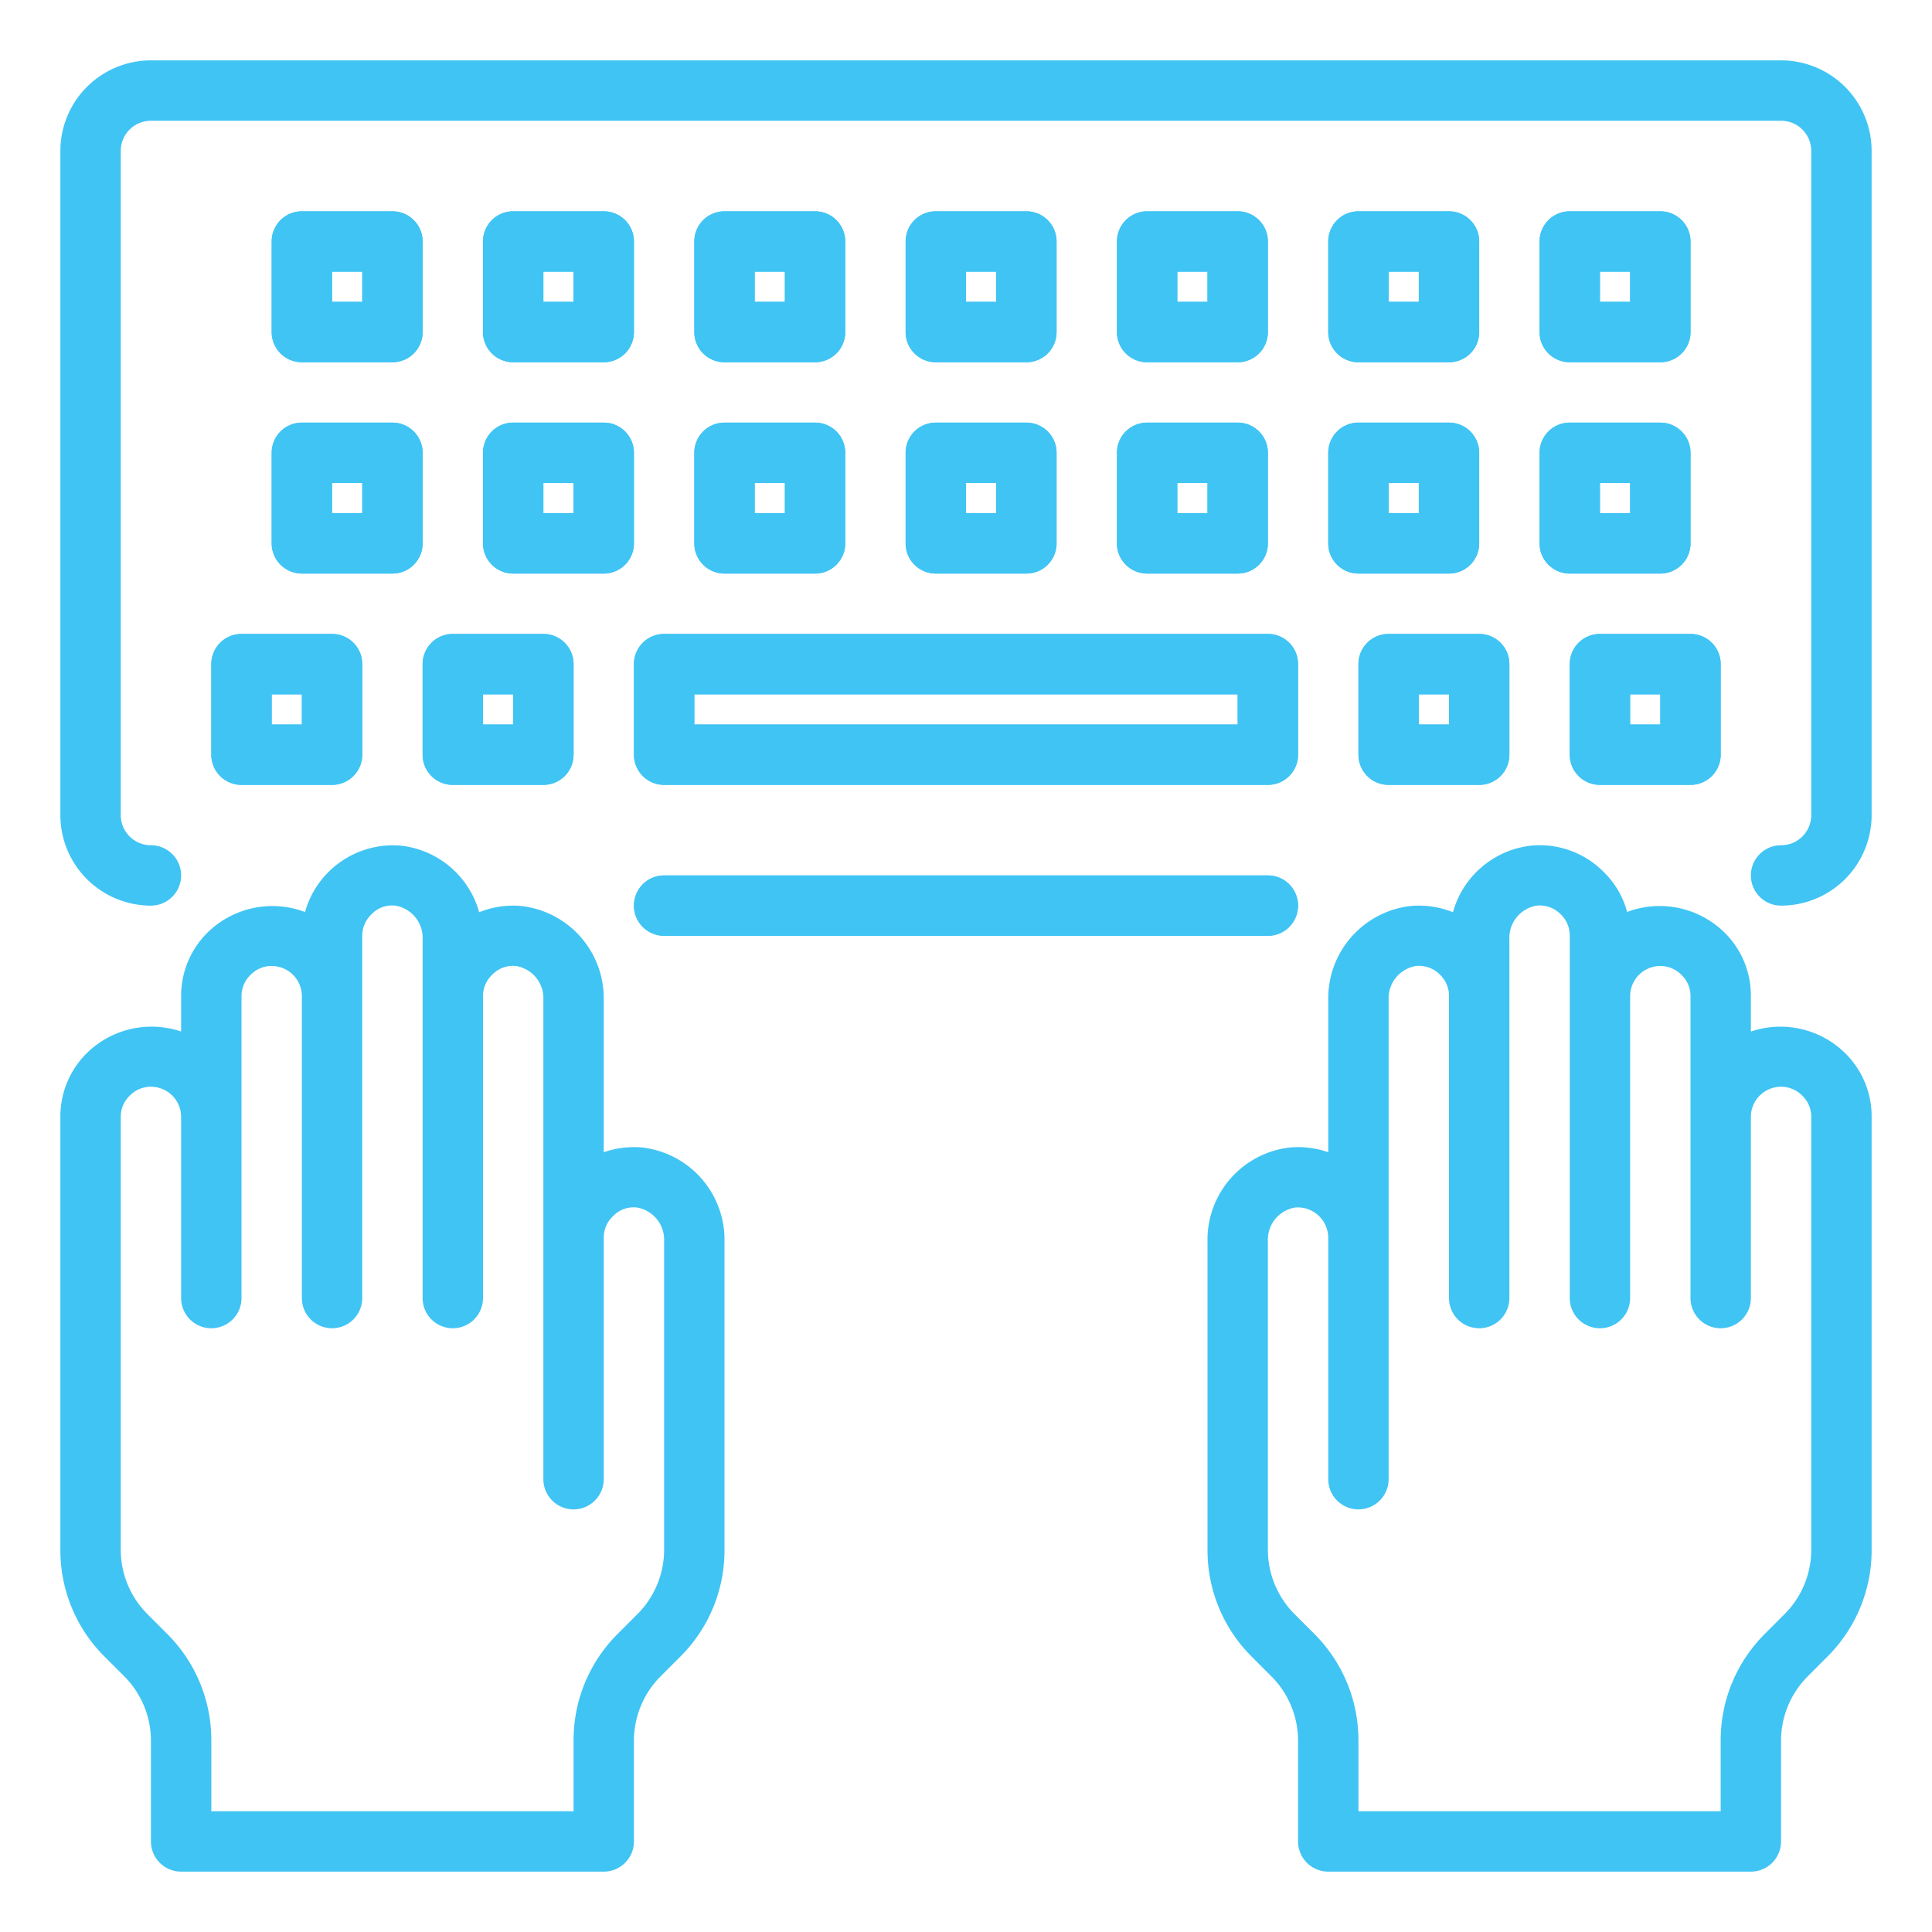 
<svg xmlns="http://www.w3.org/2000/svg" viewBox="0 0 64 64" fill="#40c4f4" width="70" height="70"><g id="Keyboard"><path d="M42,31H22a1,1,0,0,1,0-2H42a1,1,0,0,1,0,2Z"/><path d="M42,26H22a1,1,0,0,1-1-1V22a1,1,0,0,1,1-1H42a1,1,0,0,1,1,1v3A1,1,0,0,1,42,26ZM23,24H41V23H23Z"/><path d="M49,26H46a1,1,0,0,1-1-1V22a1,1,0,0,1,1-1h3a1,1,0,0,1,1,1v3A1,1,0,0,1,49,26Zm-2-2h1V23H47Z"/><path d="M56,26H53a1,1,0,0,1-1-1V22a1,1,0,0,1,1-1h3a1,1,0,0,1,1,1v3A1,1,0,0,1,56,26Zm-2-2h1V23H54Z"/><path d="M18,26H15a1,1,0,0,1-1-1V22a1,1,0,0,1,1-1h3a1,1,0,0,1,1,1v3A1,1,0,0,1,18,26Zm-2-2h1V23H16Z"/><path d="M11,26H8a1,1,0,0,1-1-1V22a1,1,0,0,1,1-1h3a1,1,0,0,1,1,1v3A1,1,0,0,1,11,26ZM9,24h1V23H9Z"/><path d="M48,19H45a1,1,0,0,1-1-1V15a1,1,0,0,1,1-1h3a1,1,0,0,1,1,1v3A1,1,0,0,1,48,19Zm-2-2h1V16H46Z"/><path d="M55,19H52a1,1,0,0,1-1-1V15a1,1,0,0,1,1-1h3a1,1,0,0,1,1,1v3A1,1,0,0,1,55,19Zm-2-2h1V16H53Z"/><path d="M34,19H31a1,1,0,0,1-1-1V15a1,1,0,0,1,1-1h3a1,1,0,0,1,1,1v3A1,1,0,0,1,34,19Zm-2-2h1V16H32Z"/><path d="M41,19H38a1,1,0,0,1-1-1V15a1,1,0,0,1,1-1h3a1,1,0,0,1,1,1v3A1,1,0,0,1,41,19Zm-2-2h1V16H39Z"/><path d="M13,19H10a1,1,0,0,1-1-1V15a1,1,0,0,1,1-1h3a1,1,0,0,1,1,1v3A1,1,0,0,1,13,19Zm-2-2h1V16H11Z"/><path d="M27,19H24a1,1,0,0,1-1-1V15a1,1,0,0,1,1-1h3a1,1,0,0,1,1,1v3A1,1,0,0,1,27,19Zm-2-2h1V16H25Z"/><path d="M20,19H17a1,1,0,0,1-1-1V15a1,1,0,0,1,1-1h3a1,1,0,0,1,1,1v3A1,1,0,0,1,20,19Zm-2-2h1V16H18Z"/><path d="M48,12H45a1,1,0,0,1-1-1V8a1,1,0,0,1,1-1h3a1,1,0,0,1,1,1v3A1,1,0,0,1,48,12Zm-2-2h1V9H46Z"/><path d="M55,12H52a1,1,0,0,1-1-1V8a1,1,0,0,1,1-1h3a1,1,0,0,1,1,1v3A1,1,0,0,1,55,12Zm-2-2h1V9H53Z"/><path d="M34,12H31a1,1,0,0,1-1-1V8a1,1,0,0,1,1-1h3a1,1,0,0,1,1,1v3A1,1,0,0,1,34,12Zm-2-2h1V9H32Z"/><path d="M41,12H38a1,1,0,0,1-1-1V8a1,1,0,0,1,1-1h3a1,1,0,0,1,1,1v3A1,1,0,0,1,41,12Zm-2-2h1V9H39Z"/><path d="M13,12H10a1,1,0,0,1-1-1V8a1,1,0,0,1,1-1h3a1,1,0,0,1,1,1v3A1,1,0,0,1,13,12Zm-2-2h1V9H11Z"/><path d="M27,12H24a1,1,0,0,1-1-1V8a1,1,0,0,1,1-1h3a1,1,0,0,1,1,1v3A1,1,0,0,1,27,12Zm-2-2h1V9H25Z"/><path d="M20,12H17a1,1,0,0,1-1-1V8a1,1,0,0,1,1-1h3a1,1,0,0,1,1,1v3A1,1,0,0,1,20,12Zm-2-2h1V9H18Z"/><path d="M21.261,38.011A3.043,3.043,0,0,0,20,38.17V33.112a3.077,3.077,0,0,0-2.739-3.1,3.026,3.026,0,0,0-1.388.207,3.034,3.034,0,0,0-2.612-2.207,3.027,3.027,0,0,0-3.157,2.2,3.063,3.063,0,0,0-3.212.664A2.944,2.944,0,0,0,6,33v1.171a3.058,3.058,0,0,0-3.108.7A2.944,2.944,0,0,0,2,37V51.343a4.966,4.966,0,0,0,1.464,3.535l.658.658A3.02,3.02,0,0,1,5,57.657V61a1,1,0,0,0,1,1H20a1,1,0,0,0,1-1V57.657a3.02,3.02,0,0,1,.878-2.121l.658-.658A4.966,4.966,0,0,0,24,51.343V41.112A3.077,3.077,0,0,0,21.261,38.011ZM22,51.343a3.02,3.02,0,0,1-.878,2.121l-.658.658A4.966,4.966,0,0,0,19,57.657V60H7V57.657a4.966,4.966,0,0,0-1.464-3.535l-.658-.658A3.02,3.02,0,0,1,4,51.343V37a.974.974,0,0,1,.306-.712A.957.957,0,0,1,5,36a1,1,0,0,1,1,1v6a1,1,0,0,0,2,0V33a.974.974,0,0,1,.306-.712A.957.957,0,0,1,9,32a1,1,0,0,1,1,1V43a1,1,0,0,0,2,0V31a.974.974,0,0,1,.306-.712A.938.938,0,0,1,13.092,30,1.082,1.082,0,0,1,14,31.112V43a1,1,0,0,0,2,0V33a.974.974,0,0,1,.306-.712A.953.953,0,0,1,17.092,32,1.082,1.082,0,0,1,18,33.112V49a1,1,0,0,0,2,0V41a.974.974,0,0,1,.306-.712A.943.943,0,0,1,21.092,40,1.082,1.082,0,0,1,22,41.112Z"/><path d="M58,34.171V33a2.925,2.925,0,0,0-.873-2.108A3.063,3.063,0,0,0,53.9,30.21a2.874,2.874,0,0,0-.769-1.318,2.975,2.975,0,0,0-2.389-.881,3.033,3.033,0,0,0-2.611,2.208,3.029,3.029,0,0,0-1.389-.208A3.077,3.077,0,0,0,44,33.112v5.059a2.99,2.99,0,0,0-1.262-.16A3.077,3.077,0,0,0,40,41.112V51.343a4.972,4.972,0,0,0,1.464,3.535l.657.658A3.017,3.017,0,0,1,43,57.657V61a1,1,0,0,0,1,1H58a1,1,0,0,0,1-1V57.657a3.017,3.017,0,0,1,.88-2.122l.655-.657A4.968,4.968,0,0,0,62,51.343V37a2.925,2.925,0,0,0-.873-2.108A3.057,3.057,0,0,0,58,34.171Zm2,17.172a3.017,3.017,0,0,1-.88,2.122l-.655.657A4.968,4.968,0,0,0,57,57.657V60H45V57.657a4.972,4.972,0,0,0-1.464-3.535l-.657-.658A3.017,3.017,0,0,1,42,51.343V41.112A1.082,1.082,0,0,1,42.907,40,1.011,1.011,0,0,1,44,41v8a1,1,0,0,0,2,0V33.112A1.082,1.082,0,0,1,46.907,32a.975.975,0,0,1,.806.3A.965.965,0,0,1,48,33V43a1,1,0,0,0,2,0V31.112A1.082,1.082,0,0,1,50.907,30a.977.977,0,0,1,.806.3A.965.965,0,0,1,52,31V43a1,1,0,0,0,2,0V33a1,1,0,0,1,1-1,.976.976,0,0,1,.713.306A.965.965,0,0,1,56,33V43a1,1,0,0,0,2,0V37a1,1,0,0,1,1-1,.976.976,0,0,1,.713.306A.965.965,0,0,1,60,37Z"/><path d="M59,2H5A3,3,0,0,0,2,5V27a3,3,0,0,0,3,3,1,1,0,0,0,0-2,1,1,0,0,1-1-1V5A1,1,0,0,1,5,4H59a1,1,0,0,1,1,1V27a1,1,0,0,1-1,1,1,1,0,0,0,0,2,3,3,0,0,0,3-3V5A3,3,0,0,0,59,2Z"/><path d="M42,31H22a1,1,0,0,1,0-2H42a1,1,0,0,1,0,2Z"/><path d="M42,26H22a1,1,0,0,1-1-1V22a1,1,0,0,1,1-1H42a1,1,0,0,1,1,1v3A1,1,0,0,1,42,26ZM23,24H41V23H23Z"/><path d="M49,26H46a1,1,0,0,1-1-1V22a1,1,0,0,1,1-1h3a1,1,0,0,1,1,1v3A1,1,0,0,1,49,26Zm-2-2h1V23H47Z"/><path d="M56,26H53a1,1,0,0,1-1-1V22a1,1,0,0,1,1-1h3a1,1,0,0,1,1,1v3A1,1,0,0,1,56,26Zm-2-2h1V23H54Z"/><path d="M18,26H15a1,1,0,0,1-1-1V22a1,1,0,0,1,1-1h3a1,1,0,0,1,1,1v3A1,1,0,0,1,18,26Zm-2-2h1V23H16Z"/><path d="M11,26H8a1,1,0,0,1-1-1V22a1,1,0,0,1,1-1h3a1,1,0,0,1,1,1v3A1,1,0,0,1,11,26ZM9,24h1V23H9Z"/><path d="M48,19H45a1,1,0,0,1-1-1V15a1,1,0,0,1,1-1h3a1,1,0,0,1,1,1v3A1,1,0,0,1,48,19Zm-2-2h1V16H46Z"/><path d="M55,19H52a1,1,0,0,1-1-1V15a1,1,0,0,1,1-1h3a1,1,0,0,1,1,1v3A1,1,0,0,1,55,19Zm-2-2h1V16H53Z"/><path d="M34,19H31a1,1,0,0,1-1-1V15a1,1,0,0,1,1-1h3a1,1,0,0,1,1,1v3A1,1,0,0,1,34,19Zm-2-2h1V16H32Z"/><path d="M41,19H38a1,1,0,0,1-1-1V15a1,1,0,0,1,1-1h3a1,1,0,0,1,1,1v3A1,1,0,0,1,41,19Zm-2-2h1V16H39Z"/><path d="M13,19H10a1,1,0,0,1-1-1V15a1,1,0,0,1,1-1h3a1,1,0,0,1,1,1v3A1,1,0,0,1,13,19Zm-2-2h1V16H11Z"/><path d="M27,19H24a1,1,0,0,1-1-1V15a1,1,0,0,1,1-1h3a1,1,0,0,1,1,1v3A1,1,0,0,1,27,19Zm-2-2h1V16H25Z"/><path d="M20,19H17a1,1,0,0,1-1-1V15a1,1,0,0,1,1-1h3a1,1,0,0,1,1,1v3A1,1,0,0,1,20,19Zm-2-2h1V16H18Z"/><path d="M48,12H45a1,1,0,0,1-1-1V8a1,1,0,0,1,1-1h3a1,1,0,0,1,1,1v3A1,1,0,0,1,48,12Zm-2-2h1V9H46Z"/><path d="M55,12H52a1,1,0,0,1-1-1V8a1,1,0,0,1,1-1h3a1,1,0,0,1,1,1v3A1,1,0,0,1,55,12Zm-2-2h1V9H53Z"/><path d="M34,12H31a1,1,0,0,1-1-1V8a1,1,0,0,1,1-1h3a1,1,0,0,1,1,1v3A1,1,0,0,1,34,12Zm-2-2h1V9H32Z"/><path d="M41,12H38a1,1,0,0,1-1-1V8a1,1,0,0,1,1-1h3a1,1,0,0,1,1,1v3A1,1,0,0,1,41,12Zm-2-2h1V9H39Z"/><path d="M13,12H10a1,1,0,0,1-1-1V8a1,1,0,0,1,1-1h3a1,1,0,0,1,1,1v3A1,1,0,0,1,13,12Zm-2-2h1V9H11Z"/><path d="M27,12H24a1,1,0,0,1-1-1V8a1,1,0,0,1,1-1h3a1,1,0,0,1,1,1v3A1,1,0,0,1,27,12Zm-2-2h1V9H25Z"/><path d="M20,12H17a1,1,0,0,1-1-1V8a1,1,0,0,1,1-1h3a1,1,0,0,1,1,1v3A1,1,0,0,1,20,12Zm-2-2h1V9H18Z"/></g></svg>
